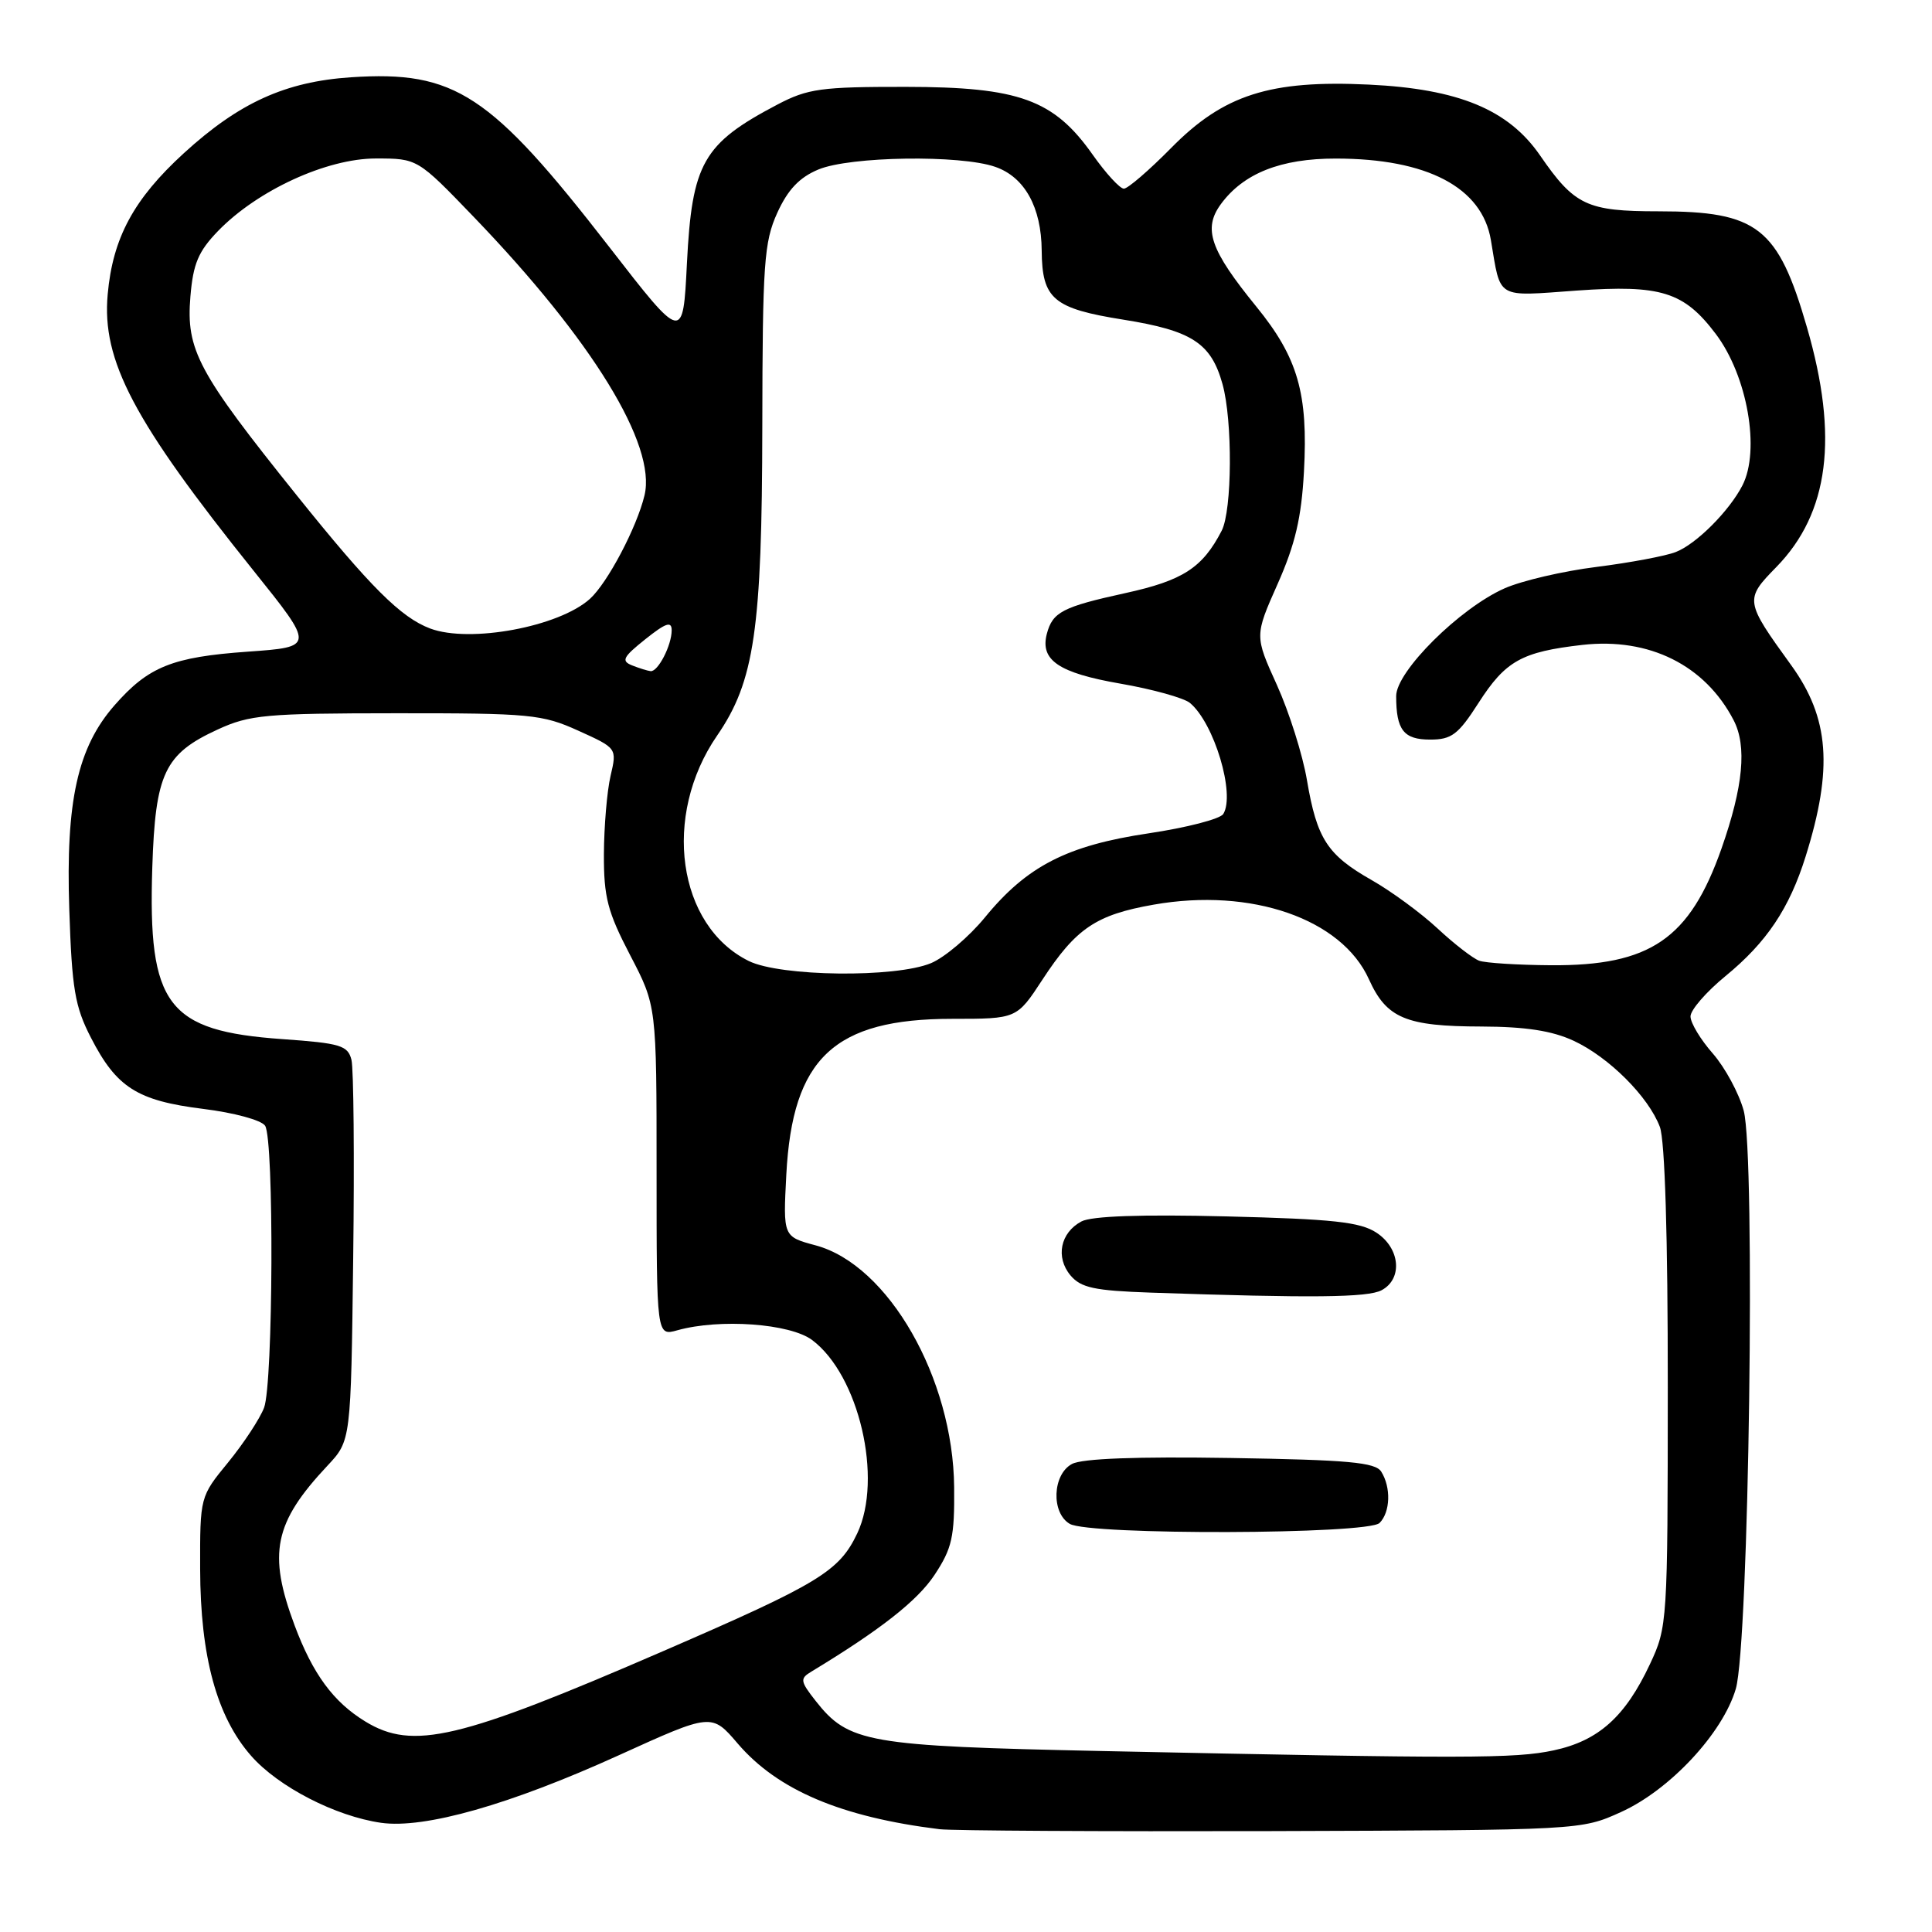 <?xml version="1.0" encoding="UTF-8" standalone="no"?>
<!DOCTYPE svg PUBLIC "-//W3C//DTD SVG 1.1//EN" "http://www.w3.org/Graphics/SVG/1.1/DTD/svg11.dtd" >
<svg xmlns="http://www.w3.org/2000/svg" xmlns:xlink="http://www.w3.org/1999/xlink" version="1.1" viewBox="0 0 256 256">
 <g >
 <path fill="currentColor"
d=" M 214.78 240.11 C 221.25 237.19 228.27 229.67 230.00 223.79 C 231.75 217.87 232.63 153.07 231.05 147.17 C 230.42 144.86 228.58 141.46 226.96 139.60 C 225.33 137.75 224.00 135.54 224.00 134.68 C 224.00 133.83 226.08 131.43 228.63 129.34 C 234.09 124.87 237.10 120.37 239.25 113.50 C 242.91 101.82 242.40 95.14 237.34 88.14 C 231.19 79.64 231.16 79.44 235.38 75.13 C 242.36 67.98 243.65 57.90 239.43 43.37 C 235.59 30.11 232.89 28.00 219.77 28.00 C 210.27 28.00 208.63 27.22 204.07 20.60 C 199.88 14.52 193.27 11.78 181.39 11.21 C 168.27 10.58 162.13 12.55 155.19 19.60 C 152.26 22.57 149.44 25.00 148.92 25.00 C 148.39 25.00 146.53 22.97 144.78 20.49 C 139.63 13.19 135.03 11.52 120.00 11.51 C 108.79 11.50 107.04 11.74 103.00 13.86 C 93.15 19.04 91.69 21.60 91.02 34.92 C 90.50 45.33 90.50 45.33 80.74 32.74 C 64.97 12.40 60.29 9.33 46.50 10.24 C 37.82 10.82 31.69 13.60 24.36 20.30 C 17.72 26.37 14.94 31.52 14.27 39.00 C 13.47 47.79 17.68 55.77 33.59 75.61 C 41.70 85.72 41.70 85.72 32.82 86.35 C 22.82 87.06 19.67 88.33 15.18 93.45 C 10.28 99.03 8.70 106.16 9.18 120.51 C 9.53 131.04 9.92 133.37 12.05 137.50 C 15.44 144.10 18.17 145.84 26.89 146.93 C 31.03 147.44 34.66 148.43 35.13 149.17 C 36.33 151.06 36.20 183.33 34.99 186.53 C 34.43 187.99 32.29 191.25 30.24 193.76 C 26.50 198.32 26.50 198.32 26.52 207.91 C 26.55 219.50 28.72 227.47 33.27 232.65 C 36.87 236.76 44.45 240.66 50.49 241.53 C 56.24 242.35 67.56 239.14 82.02 232.57 C 94.30 226.99 94.30 226.99 97.76 231.04 C 103.04 237.20 111.45 240.77 124.50 242.38 C 126.15 242.58 145.95 242.69 168.50 242.63 C 209.44 242.50 209.51 242.50 214.78 240.11 Z  M 146.00 232.02 C 114.89 231.36 112.45 230.93 108.08 225.38 C 106.03 222.77 105.98 222.42 107.49 221.51 C 116.63 215.98 121.56 212.11 123.82 208.70 C 126.16 205.16 126.49 203.67 126.43 197.07 C 126.30 182.61 117.72 167.62 108.09 165.02 C 103.76 163.86 103.76 163.86 104.19 155.65 C 105.00 140.19 110.52 135.00 126.18 135.00 C 134.73 135.00 134.73 135.00 138.12 129.82 C 142.58 123.00 145.23 121.21 152.87 119.87 C 165.80 117.59 177.78 121.75 181.39 129.76 C 183.72 134.92 186.27 136.00 196.30 136.02 C 202.15 136.04 205.65 136.58 208.50 137.90 C 213.18 140.07 218.43 145.31 219.94 149.32 C 220.61 151.09 221.00 163.88 220.99 183.82 C 220.98 214.96 220.94 215.58 218.63 220.50 C 215.36 227.48 211.81 230.66 205.88 231.93 C 200.74 233.03 194.46 233.04 146.00 232.02 Z  M 182.80 201.80 C 184.23 200.37 184.34 197.09 183.02 195.00 C 182.25 193.77 178.64 193.44 163.08 193.19 C 150.65 192.99 143.39 193.26 142.05 193.98 C 139.45 195.36 139.26 200.47 141.75 201.92 C 144.35 203.44 181.27 203.33 182.80 201.80 Z  M 183.07 170.96 C 185.90 169.45 185.53 165.39 182.38 163.33 C 180.23 161.92 176.63 161.53 162.54 161.18 C 151.23 160.90 144.63 161.13 143.29 161.85 C 140.50 163.34 139.84 166.59 141.84 168.99 C 143.23 170.64 144.99 171.02 152.50 171.28 C 173.81 172.01 181.25 171.94 183.07 170.96 Z  M 48.41 228.11 C 44.18 225.53 41.45 221.82 39.04 215.38 C 35.47 205.82 36.30 201.77 43.40 194.20 C 46.50 190.89 46.50 190.89 46.80 166.72 C 46.97 153.43 46.86 141.59 46.57 140.43 C 46.09 138.53 45.11 138.23 37.43 137.69 C 22.15 136.61 19.59 133.24 20.18 114.94 C 20.58 102.48 21.80 99.90 28.83 96.67 C 33.08 94.71 35.19 94.52 52.50 94.51 C 70.25 94.50 71.84 94.65 76.63 96.82 C 81.76 99.14 81.76 99.14 80.90 102.82 C 80.43 104.84 80.04 109.50 80.02 113.18 C 80.00 118.89 80.51 120.83 83.50 126.57 C 87.00 133.28 87.00 133.28 87.00 155.16 C 87.00 177.04 87.00 177.04 89.75 176.27 C 95.37 174.70 104.68 175.37 107.61 177.56 C 113.82 182.20 117.02 195.93 113.59 203.18 C 111.19 208.22 108.56 209.82 87.88 218.78 C 60.82 230.51 54.72 231.96 48.41 228.11 Z  M 99.22 127.34 C 89.75 122.67 87.70 108.10 95.02 97.47 C 99.97 90.28 100.97 83.43 101.01 56.50 C 101.04 34.91 101.24 32.07 102.99 28.21 C 104.39 25.13 105.92 23.51 108.44 22.46 C 112.62 20.71 127.25 20.49 131.88 22.11 C 135.77 23.46 137.99 27.46 138.03 33.20 C 138.08 39.63 139.57 40.88 148.87 42.36 C 157.94 43.81 160.48 45.46 161.99 50.90 C 163.34 55.75 163.27 67.61 161.88 70.32 C 159.34 75.24 156.74 76.92 149.11 78.59 C 140.80 80.41 139.47 81.10 138.71 83.99 C 137.80 87.48 140.28 89.16 148.43 90.58 C 152.71 91.32 156.87 92.48 157.67 93.14 C 160.88 95.80 163.71 105.24 162.09 107.86 C 161.68 108.52 157.23 109.67 152.20 110.42 C 141.39 112.03 136.07 114.76 130.50 121.57 C 128.39 124.14 125.18 126.86 123.37 127.62 C 118.65 129.59 103.43 129.41 99.22 127.34 Z  M 196.00 127.30 C 195.18 127.00 192.70 125.09 190.50 123.04 C 188.30 120.99 184.36 118.10 181.74 116.61 C 175.87 113.27 174.50 111.15 173.18 103.39 C 172.62 100.04 170.82 94.36 169.20 90.77 C 166.24 84.25 166.24 84.25 169.29 77.38 C 171.62 72.14 172.45 68.59 172.78 62.50 C 173.35 52.14 171.97 47.38 166.48 40.64 C 160.34 33.10 159.38 30.32 161.77 27.05 C 164.76 22.97 169.71 21.00 177.00 21.01 C 189.11 21.01 196.38 24.83 197.55 31.81 C 198.89 39.74 198.10 39.28 208.96 38.50 C 220.09 37.71 223.13 38.66 227.35 44.25 C 231.54 49.80 233.27 59.66 230.88 64.32 C 229.13 67.72 224.75 72.11 222.04 73.15 C 220.69 73.68 215.97 74.56 211.55 75.12 C 207.13 75.67 201.64 76.95 199.36 77.96 C 193.42 80.59 185.00 88.96 185.00 92.23 C 185.00 96.73 185.99 98.00 189.50 98.00 C 192.34 98.00 193.22 97.34 195.90 93.16 C 199.49 87.56 201.63 86.37 209.70 85.45 C 218.53 84.46 225.92 88.13 229.71 95.42 C 231.50 98.86 230.99 104.22 228.11 112.43 C 223.89 124.42 218.67 127.99 205.50 127.90 C 201.10 127.87 196.82 127.60 196.00 127.30 Z  M 83.76 88.17 C 82.28 87.58 82.54 87.07 85.51 84.70 C 88.23 82.53 89.00 82.27 89.00 83.52 C 89.00 85.51 87.19 89.03 86.21 88.93 C 85.82 88.89 84.72 88.55 83.76 88.17 Z  M 57.00 83.28 C 53.12 81.82 49.07 77.78 39.34 65.66 C 26.20 49.29 24.64 46.38 25.23 39.29 C 25.59 34.94 26.28 33.31 28.90 30.60 C 34.13 25.21 43.29 21.00 49.80 21.00 C 55.32 21.00 55.32 21.00 62.78 28.75 C 78.51 45.10 87.01 58.96 85.40 65.64 C 84.38 69.89 80.50 77.24 78.17 79.35 C 74.06 83.06 62.26 85.25 57.00 83.28 Z "/>
</g>
</svg>